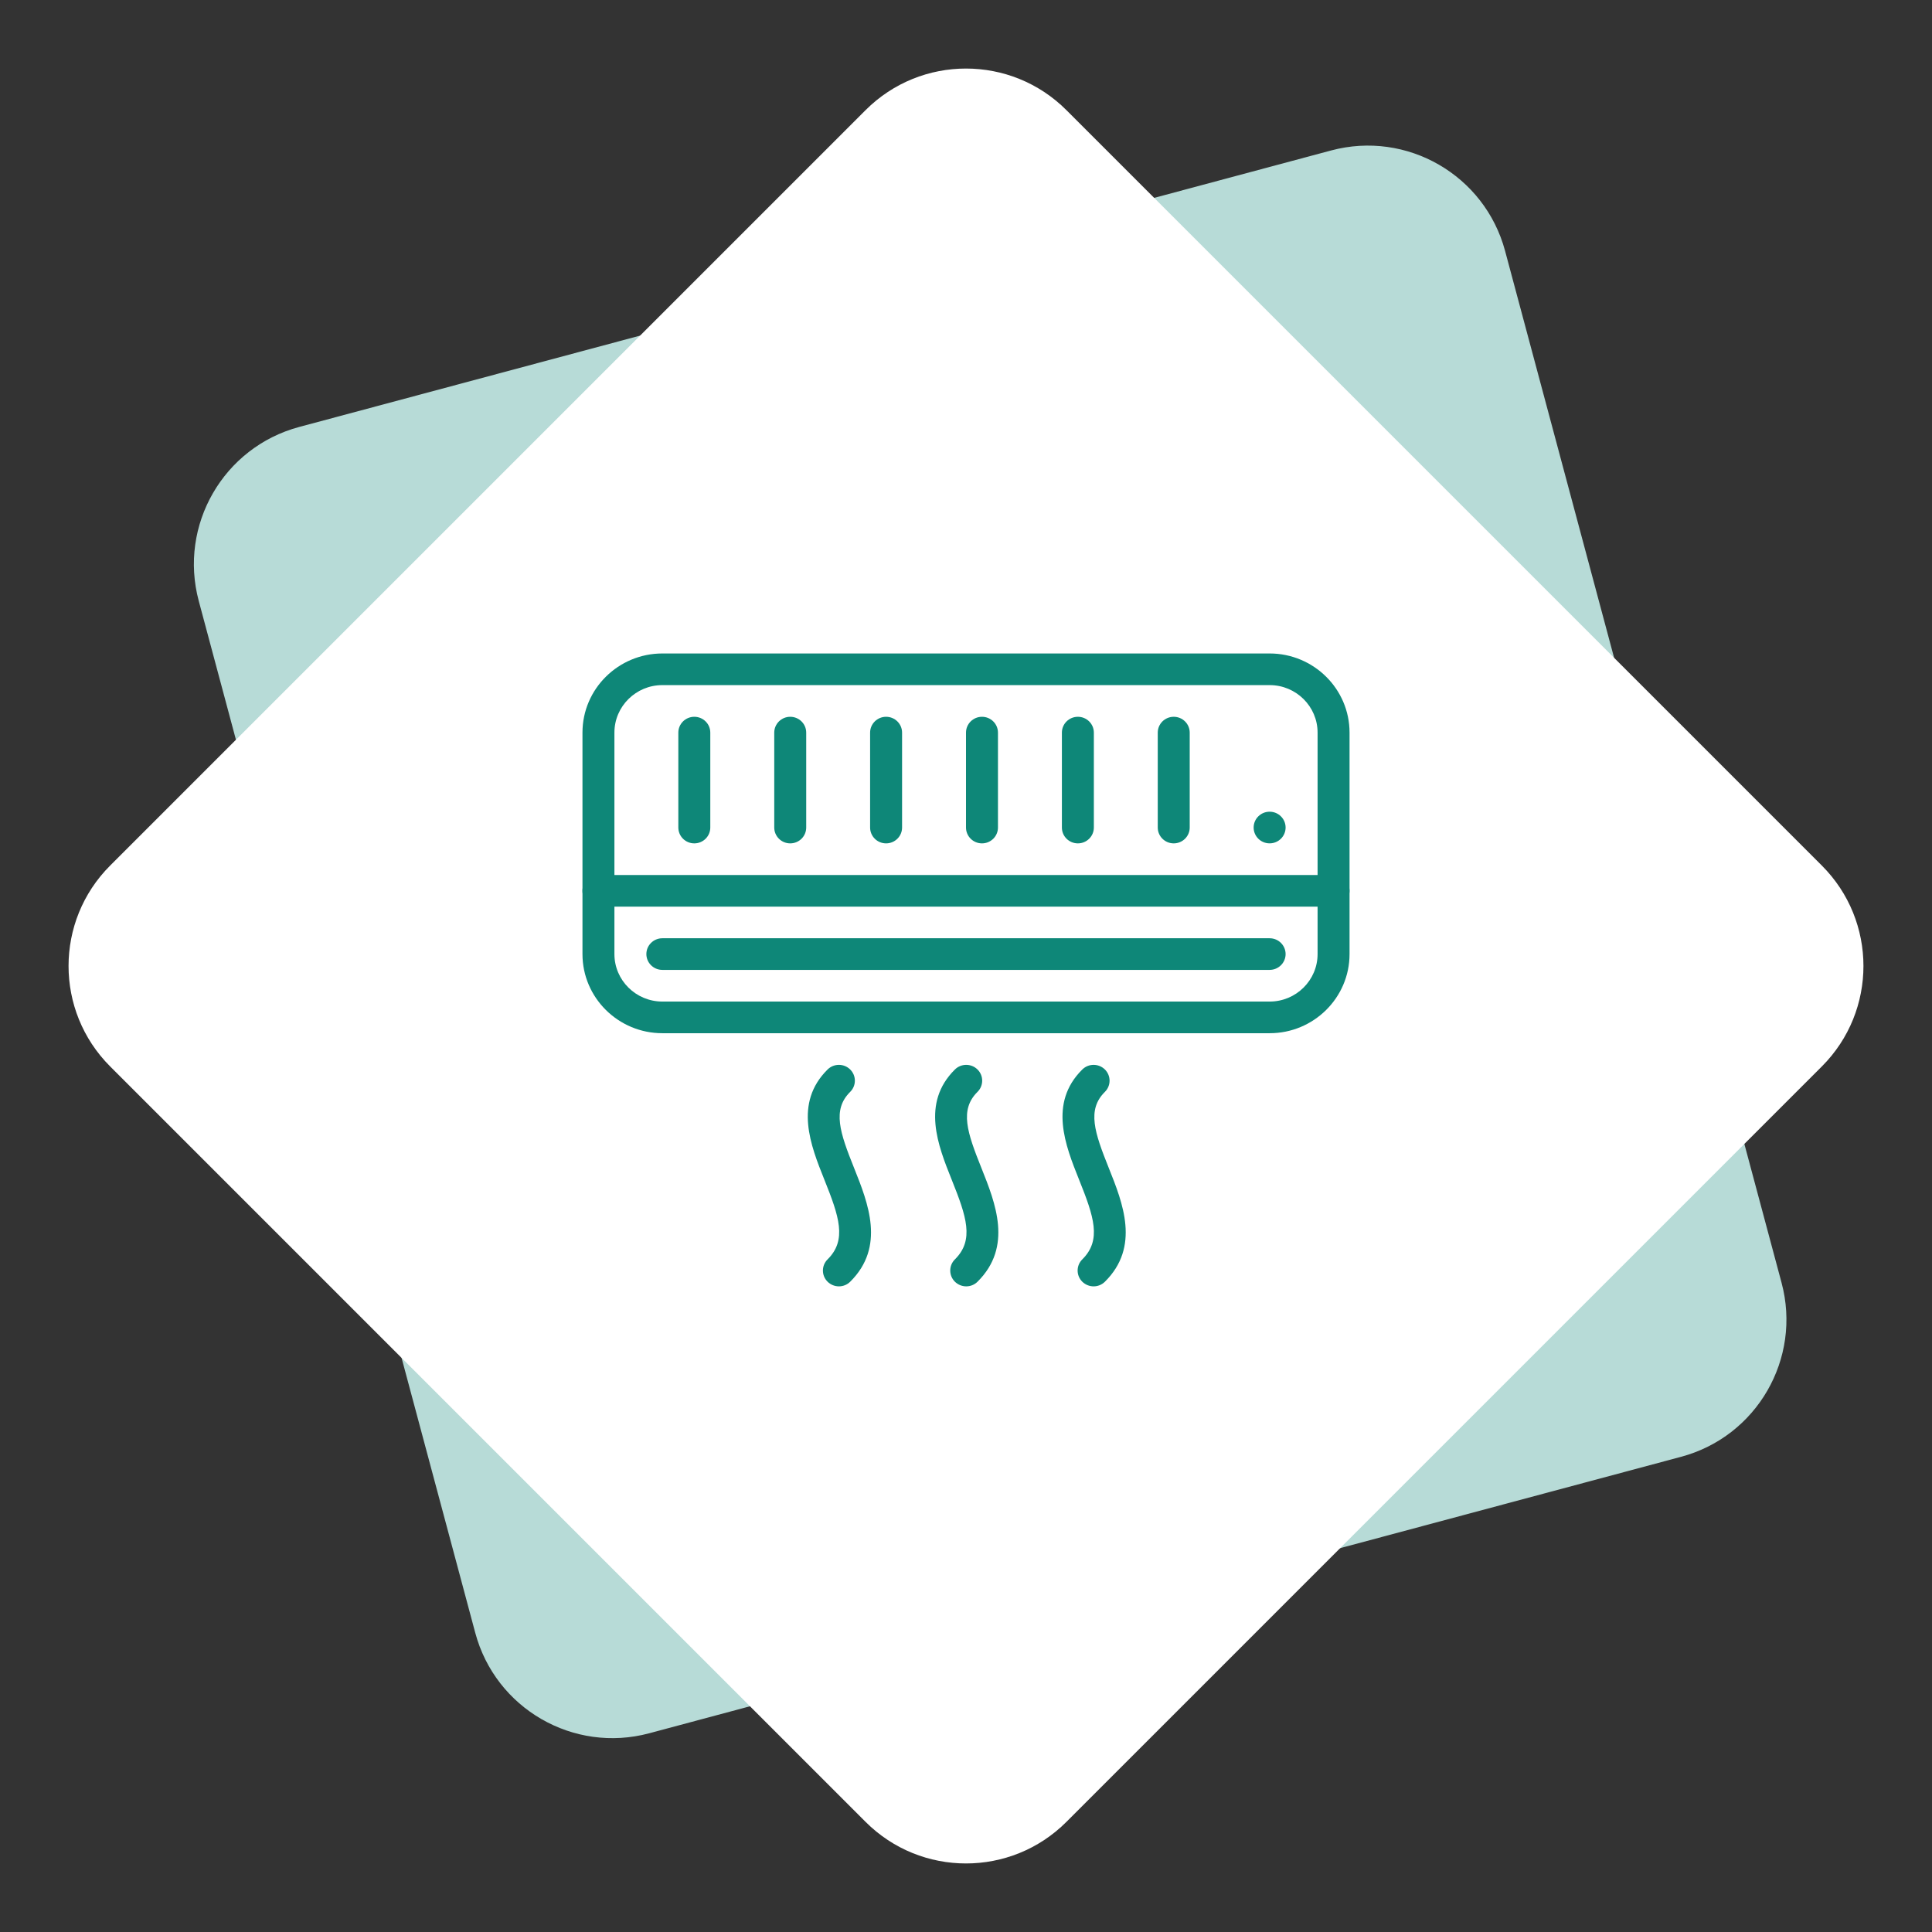 <svg width="136" height="136" viewBox="0 0 136 136" fill="none" xmlns="http://www.w3.org/2000/svg">
<rect x="0" y="0" width="136" height="136" fill="#333333" stroke="none"/>
<path fill-rule="evenodd" clip-rule="evenodd" d="M93.7 10.592C99.035 9.163 104.518 12.329 105.948 17.663L125.411 90.301C126.84 95.635 123.674 101.119 118.34 102.548L45.702 122.011C40.367 123.441 34.884 120.275 33.455 114.94L13.991 42.303C12.562 36.968 15.728 31.485 21.062 30.055L93.7 10.592Z" fill="#B7DBD7"/>
<path fill-rule="evenodd" clip-rule="evenodd" d="M60.929 7.755C64.834 3.849 71.166 3.849 75.071 7.755L128.245 60.929C132.151 64.834 132.151 71.166 128.245 75.071L75.071 128.246C71.166 132.151 64.834 132.151 60.929 128.246L7.755 75.071C3.849 71.166 3.849 64.834 7.755 60.929L60.929 7.755Z" fill="white"/>
<path d="M89.375 72.731H46.627C43.526 72.731 41.002 70.232 41.002 67.162V51.569C41.002 48.499 43.526 46 46.627 46H89.374C92.475 46 94.999 48.499 94.999 51.569V67.162C94.999 70.232 92.475 72.731 89.375 72.731ZM46.626 48.227C44.765 48.227 43.251 49.726 43.251 51.569V67.162C43.251 69.004 44.765 70.503 46.626 70.503H89.374C91.235 70.503 92.749 69.004 92.749 67.162V51.569C92.749 49.726 91.235 48.227 89.374 48.227H46.626Z" fill="#0E8778"/>
<path d="M93.873 63.821H42.125C41.504 63.821 41 63.322 41 62.708C41 62.093 41.504 61.594 42.125 61.594H93.873C94.494 61.594 94.998 62.093 94.998 62.708C94.998 63.322 94.494 63.821 93.873 63.821Z" fill="#0E8778"/>
<path d="M59.054 90.551C58.766 90.551 58.478 90.441 58.257 90.225C57.818 89.791 57.818 89.085 58.257 88.651C59.634 87.287 59.069 85.634 58.032 83.048C57.069 80.642 55.87 77.648 58.257 75.285C58.696 74.85 59.409 74.85 59.848 75.285C60.287 75.719 60.287 76.425 59.848 76.86C58.572 78.123 59.121 79.722 60.125 82.226C61.11 84.69 62.339 87.757 59.848 90.225C59.63 90.442 59.342 90.551 59.054 90.551Z" fill="#0E8778"/>
<path d="M68.017 90.551C67.729 90.551 67.441 90.441 67.22 90.225C66.781 89.791 66.781 89.085 67.22 88.651C68.597 87.287 68.032 85.634 66.995 83.048C66.032 80.642 64.833 77.648 67.22 75.285C67.659 74.85 68.372 74.85 68.811 75.285C69.249 75.719 69.249 76.425 68.811 76.86C67.535 78.123 68.084 79.722 69.088 82.226C70.073 84.69 71.302 87.757 68.811 90.225C68.593 90.442 68.305 90.551 68.017 90.551Z" fill="#0E8778"/>
<path d="M76.984 90.551C76.695 90.551 76.408 90.441 76.187 90.225C75.748 89.791 75.748 89.085 76.187 88.651C77.564 87.287 76.999 85.634 75.962 83.048C74.999 80.642 73.8 77.648 76.187 75.285C76.626 74.85 77.339 74.85 77.778 75.285C78.216 75.719 78.216 76.425 77.778 76.86C76.502 78.123 77.051 79.722 78.054 82.226C79.04 84.69 80.268 87.757 77.778 90.225C77.559 90.442 77.271 90.551 76.984 90.551Z" fill="#0E8778"/>
<path d="M89.373 68.274H46.625C46.004 68.274 45.5 67.775 45.5 67.16C45.5 66.546 46.004 66.047 46.625 66.047H89.373C89.994 66.047 90.498 66.546 90.498 67.161C90.498 67.775 89.994 68.274 89.373 68.274Z" fill="#0E8778"/>
<path d="M48.875 59.368C48.254 59.368 47.75 58.869 47.75 58.254V51.571C47.75 50.956 48.254 50.457 48.875 50.457C49.496 50.457 50 50.956 50 51.571V58.254C50 58.869 49.496 59.368 48.875 59.368Z" fill="#0E8778"/>
<path d="M55.627 59.368C55.006 59.368 54.502 58.869 54.502 58.254V51.571C54.502 50.956 55.006 50.457 55.627 50.457C56.248 50.457 56.752 50.956 56.752 51.571V58.254C56.752 58.869 56.248 59.368 55.627 59.368Z" fill="#0E8778"/>
<path d="M62.375 59.368C61.754 59.368 61.25 58.869 61.25 58.254V51.571C61.25 50.956 61.754 50.457 62.375 50.457C62.996 50.457 63.5 50.956 63.5 51.571V58.254C63.5 58.869 62.996 59.368 62.375 59.368Z" fill="#0E8778"/>
<path d="M69.125 59.368C68.504 59.368 68 58.869 68 58.254V51.571C68 50.956 68.504 50.457 69.125 50.457C69.746 50.457 70.25 50.956 70.25 51.571V58.254C70.25 58.869 69.746 59.368 69.125 59.368Z" fill="#0E8778"/>
<path d="M75.875 59.368C75.254 59.368 74.75 58.869 74.75 58.254V51.571C74.75 50.956 75.254 50.457 75.875 50.457C76.496 50.457 77 50.956 77 51.571V58.254C77 58.869 76.496 59.368 75.875 59.368Z" fill="#0E8778"/>
<path d="M82.623 59.368C82.002 59.368 81.498 58.869 81.498 58.254V51.571C81.498 50.956 82.002 50.457 82.623 50.457C83.244 50.457 83.748 50.956 83.748 51.571V58.254C83.748 58.869 83.244 59.368 82.623 59.368Z" fill="#0E8778"/>
<path d="M90.498 58.253C90.498 58.868 89.994 59.367 89.373 59.367C88.752 59.367 88.248 58.868 88.248 58.253C88.248 57.638 88.752 57.139 89.373 57.139C89.994 57.139 90.498 57.638 90.498 58.253Z" fill="#0E8778"/>
</svg>

